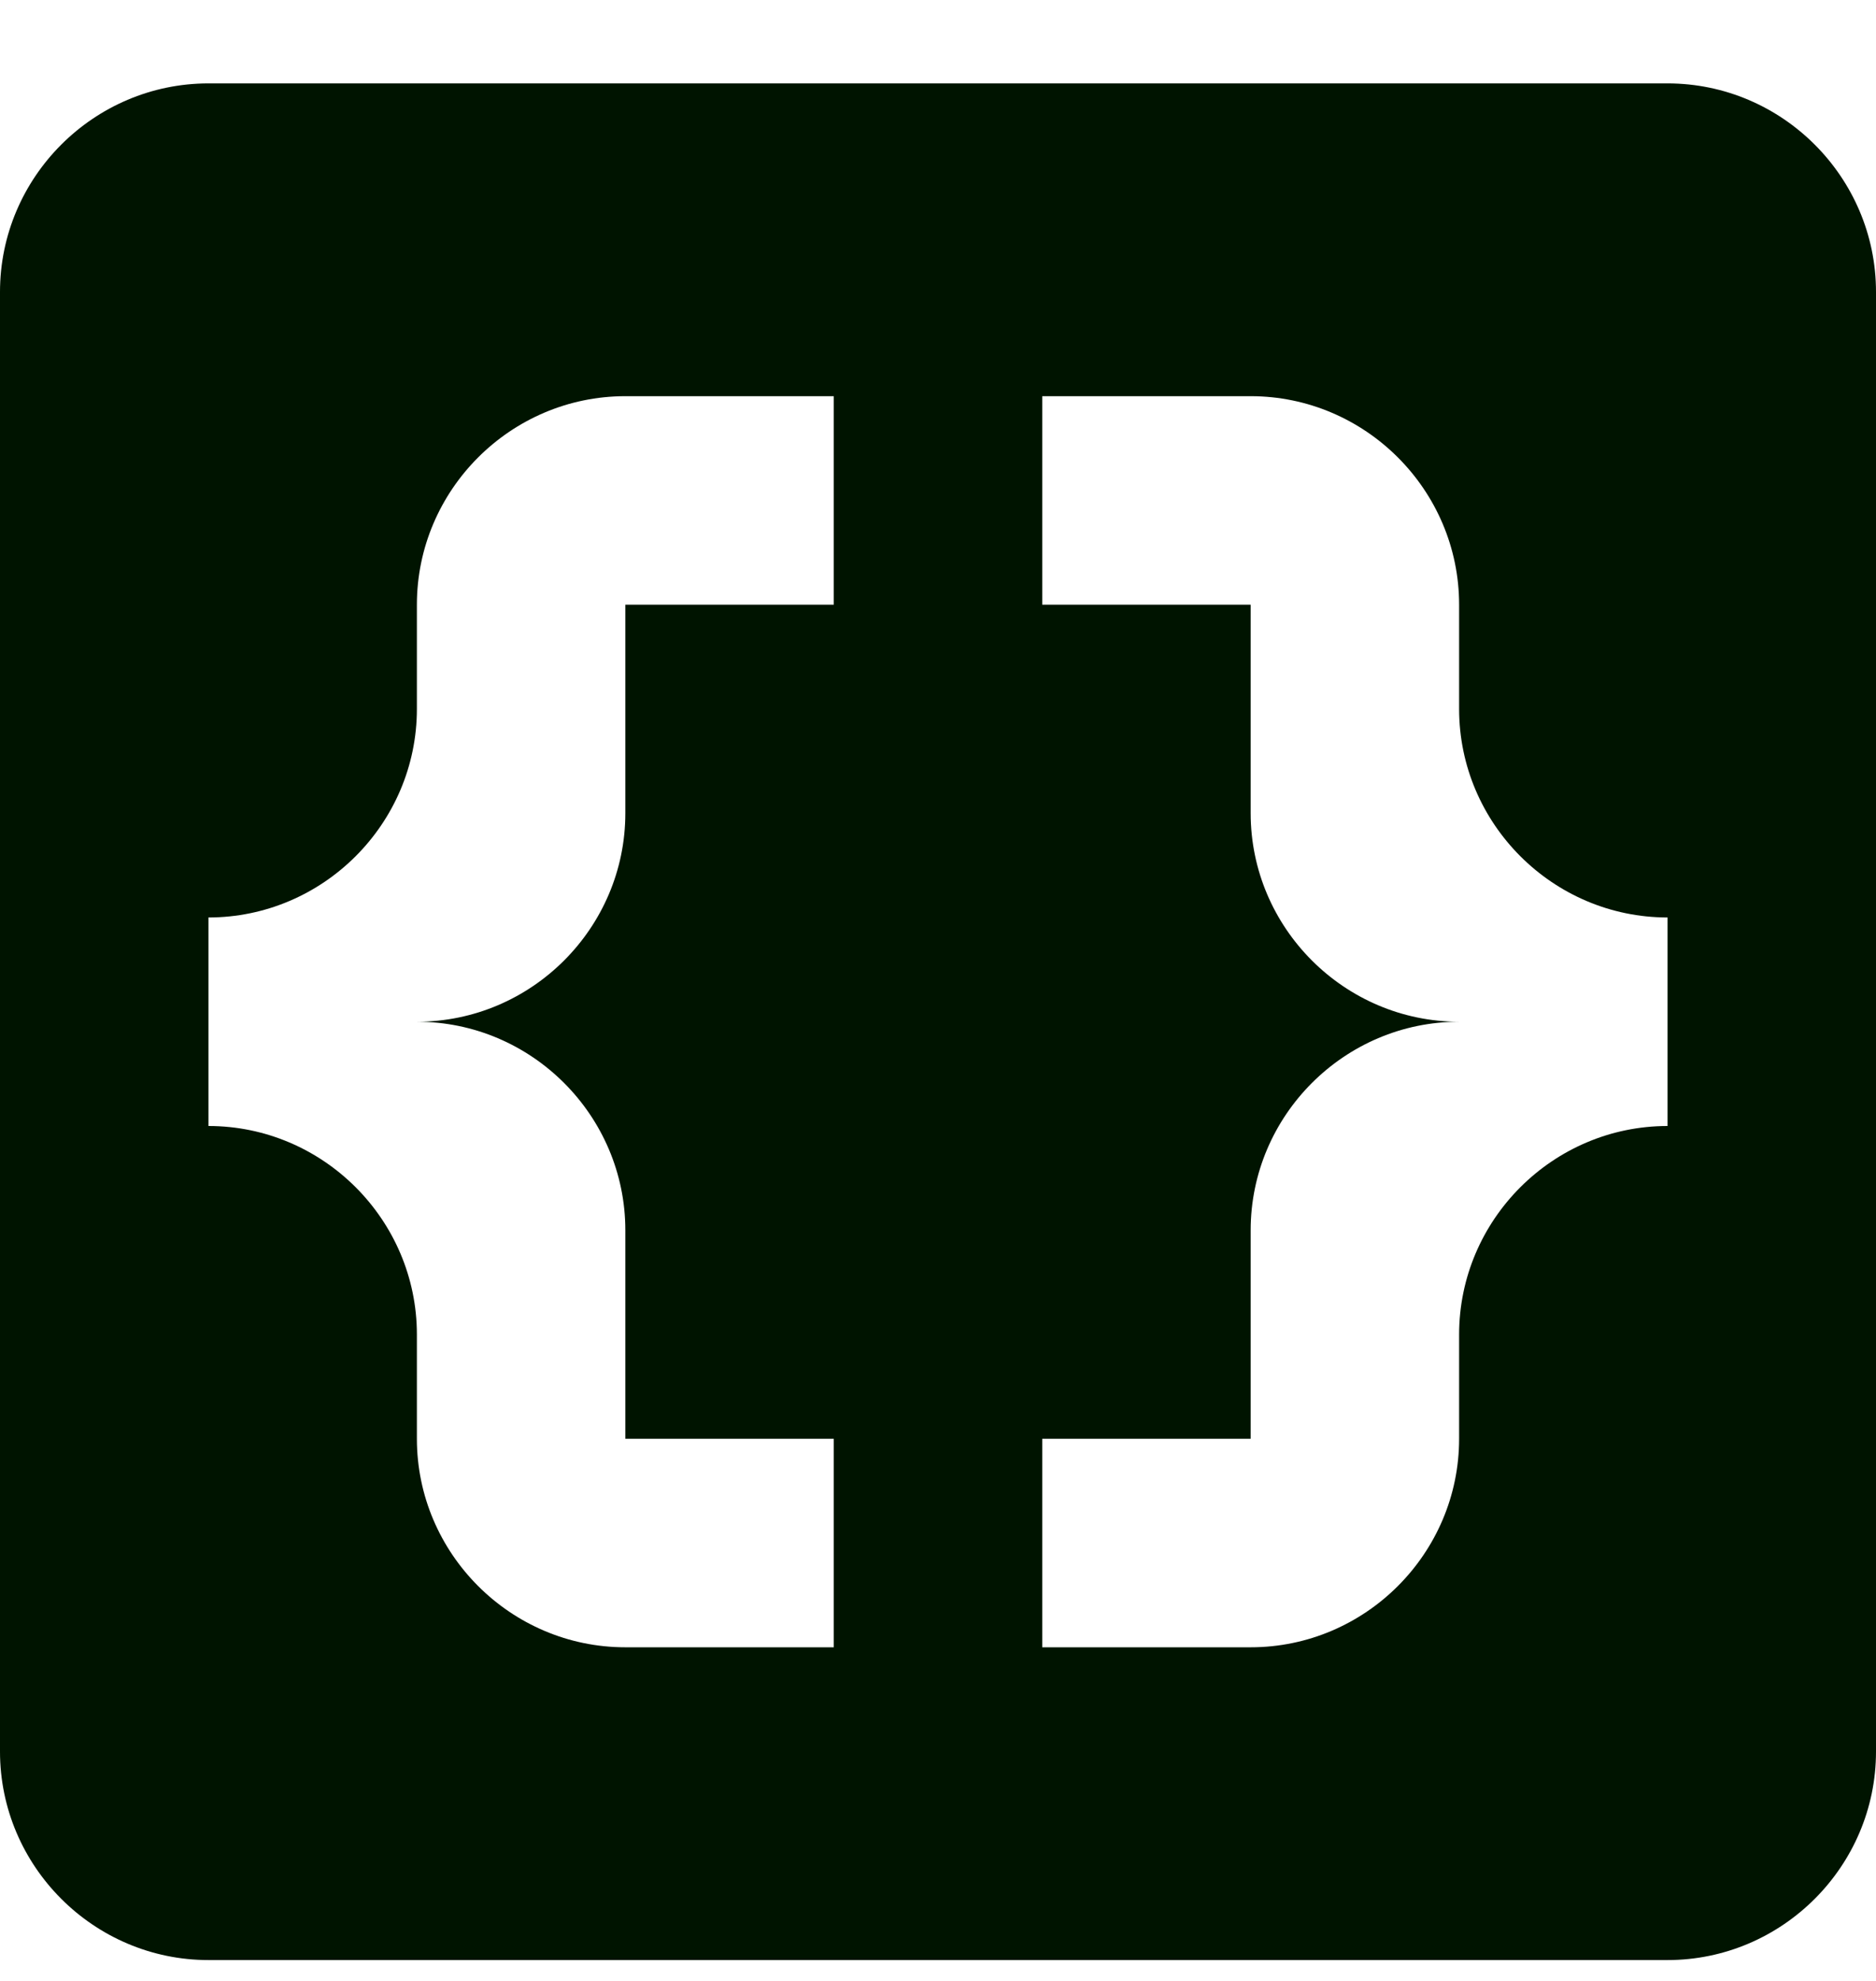 <svg width="18" height="19" viewBox="0 0 18 19" fill="none" xmlns="http://www.w3.org/2000/svg">
<path d="M16 0.8H2C0.9 0.8 0 1.7 0 2.8V16.8C0 17.9 0.9 18.8 2 18.8H16C17.1 18.8 18 17.9 18 16.8V2.8C18 1.7 17.1 0.8 16 0.8ZM8 5.8H6V7.8C6 8.9 5.1 9.8 4 9.8C5.1 9.8 6 10.7 6 11.8V13.8H8V15.8H6C4.9 15.8 4 14.9 4 13.8V12.8C4 11.7 3.1 10.8 2 10.8V8.8C3.1 8.8 4 7.9 4 6.8V5.8C4 4.7 4.9 3.8 6 3.8H8V5.8ZM16 10.8C14.9 10.8 14 11.7 14 12.8V13.8C14 14.9 13.1 15.8 12 15.8H10V13.8H12V11.8C12 10.7 12.9 9.8 14 9.8C12.9 9.8 12 8.9 12 7.8V5.8H10V3.8H12C13.1 3.8 14 4.7 14 5.8V6.8C14 7.9 14.9 8.8 16 8.8V10.8Z" fill="#001400"/>
</svg>
